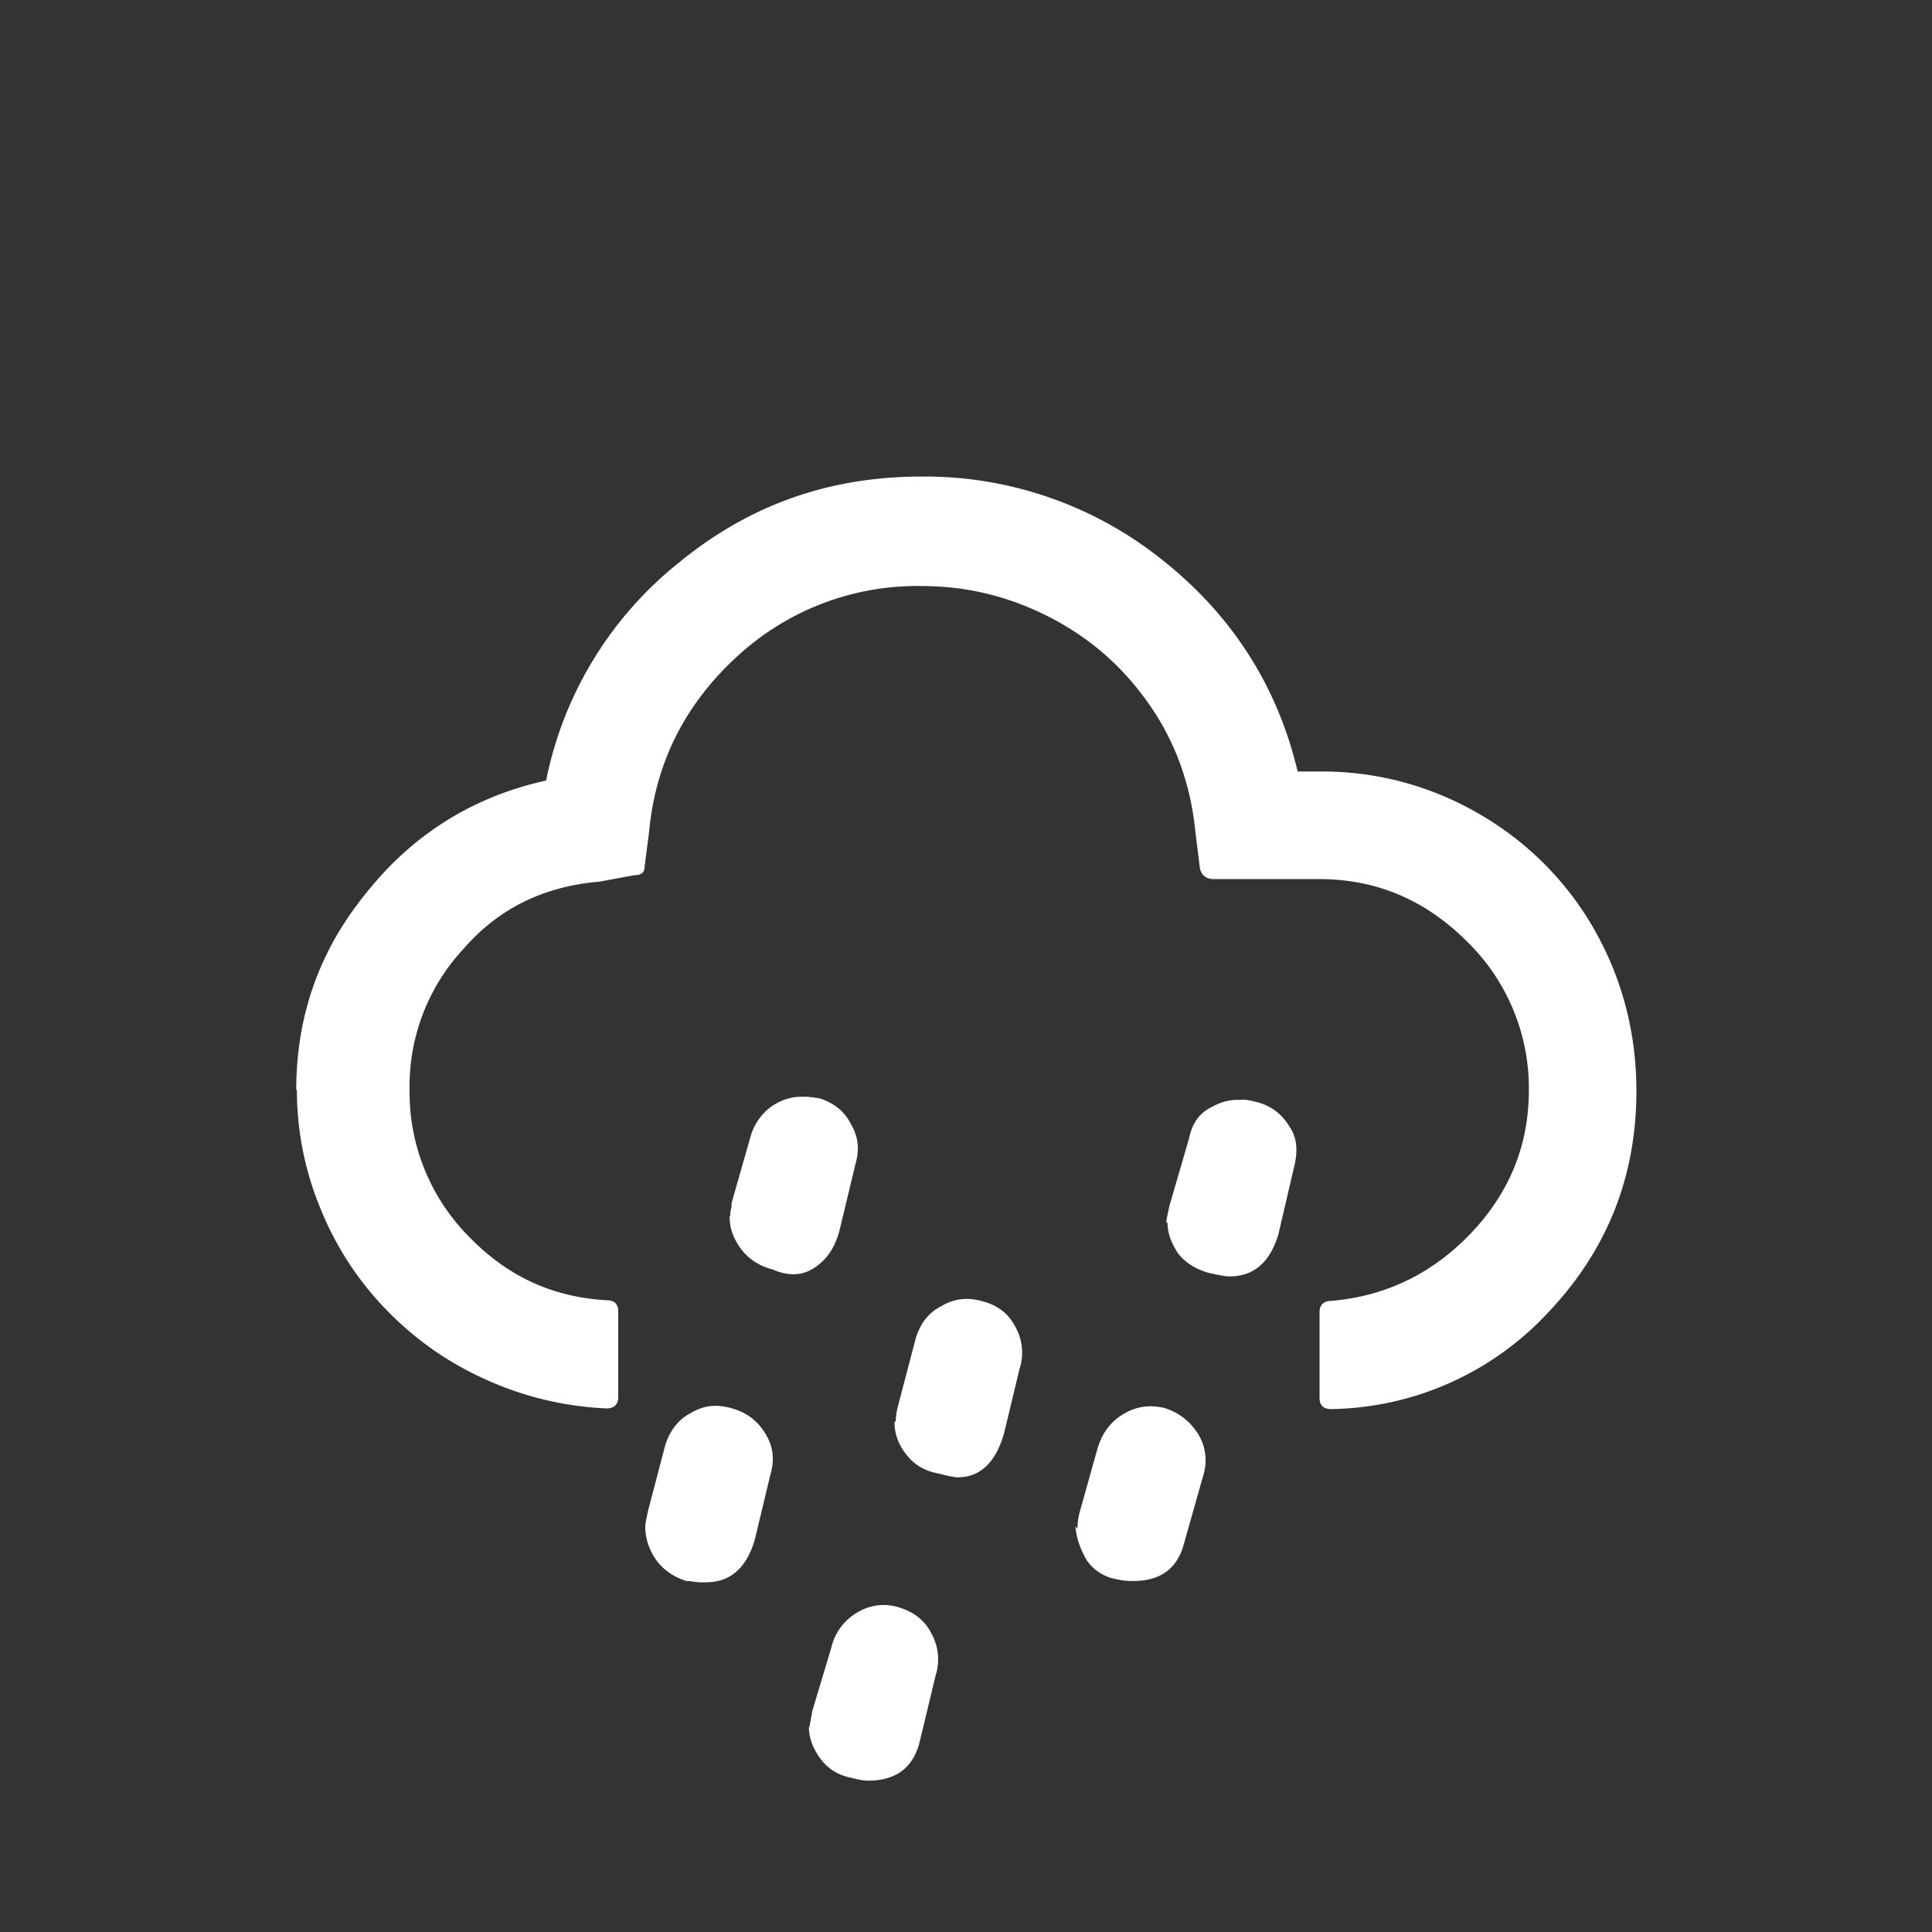 <svg xmlns="http://www.w3.org/2000/svg" viewBox="0 0 30 30" fill="white"><rect x="0" y="0" width="30" height="30" fill="#333333" stroke="none"/><path d="M4.6 16.93c0-1.16.36-2.18 1.1-3.08.72-.9 1.65-1.48 2.78-1.73a5.78 5.78 0 0 1 2.07-3.39c1.1-.9 2.34-1.33 3.76-1.33a5.89 5.89 0 0 1 3.72 1.28c1.08.85 1.8 1.95 2.12 3.3h.34a4.82 4.82 0 0 1 2.48.66 4.83 4.83 0 0 1 1.79 1.8c.43.76.65 1.6.65 2.5 0 1.34-.46 2.48-1.37 3.44a4.69 4.69 0 0 1-3.37 1.5c-.12 0-.18-.06-.18-.17v-1.34c0-.1.06-.17.18-.17.84-.07 1.57-.42 2.17-1.05s.9-1.37.9-2.22a3.18 3.18 0 0 0-.96-2.31c-.64-.64-1.4-.97-2.3-.97h-1.63c-.12 0-.2-.06-.22-.18l-.07-.57c-.07-.7-.3-1.36-.7-1.94s-.9-1.03-1.53-1.36-1.3-.5-2.02-.5a4.12 4.12 0 0 0-2.86 1.09c-.8.73-1.27 1.64-1.37 2.72l-.07.54c0 .1-.05.14-.16.14l-.54.1c-.84.07-1.55.4-2.1 1.03a3.13 3.13 0 0 0-.85 2.2 3.18 3.18 0 0 0 .89 2.25c.6.63 1.3.97 2.17 1.02.12 0 .18.06.18.17v1.34c0 .1-.06.17-.18.17a5.08 5.08 0 0 1-1.88-.45c-.6-.27-1.1-.63-1.53-1.07a4.86 4.86 0 0 1-1.02-1.55 4.82 4.82 0 0 1-.38-1.88zm5.42 6.77c0-.03.01-.08.02-.13l.02-.1.27-1.03c.07-.22.2-.4.4-.5.2-.12.4-.14.64-.07s.4.2.52.4.14.4.07.64l-.24 1c-.13.44-.38.66-.76.66h-.1c-.03 0-.07-.01-.1-.01-.04-.01-.07-.01-.1-.01-.2-.06-.37-.18-.48-.34s-.16-.34-.16-.5zm1.32-4.82c0-.02 0-.06.01-.1s.01-.08.01-.1l.3-1.05a.87.87 0 0 1 .32-.45c.15-.1.3-.15.47-.15h.08c.03 0 .06.01.1.01.03.01.06.01.08.01.23.07.4.2.5.4.12.2.14.4.07.64l-.24 1c-.07.28-.2.47-.4.6s-.42.12-.65.02c-.22-.06-.38-.17-.5-.34s-.16-.32-.16-.48zm1.23 7.95c0-.03.01-.07.02-.13s.02-.1.02-.12l.3-1a.85.85 0 0 1 .4-.54.78.78 0 0 1 .65-.08c.23.07.4.2.5.4a.82.82 0 0 1 .07.65l-.25 1.04c-.1.4-.37.6-.8.6-.05 0-.13-.01-.24-.04-.22-.04-.38-.14-.5-.3-.12-.16-.18-.33-.18-.5zm1.34-4.77c0-.06.01-.14.04-.25l.27-1.03c.07-.23.2-.4.4-.5.2-.12.42-.14.65-.07.23.06.4.2.5.4a.81.81 0 0 1 .06.65l-.24 1c-.13.45-.37.68-.72.68-.04 0-.15-.02-.3-.06-.22-.04-.38-.14-.5-.3a.78.78 0 0 1-.18-.49zm2.82 1.68a1.12 1.12 0 0 1 .03-.24l.28-1c.07-.24.2-.42.4-.54s.4-.15.63-.1c.23.07.4.2.53.4a.78.78 0 0 1 .09.63l-.3 1.06c-.1.4-.36.6-.8.6a1.09 1.09 0 0 1-.26-.03.7.7 0 0 1-.46-.3c-.1-.18-.16-.35-.17-.52zm1.38-4.76c0-.03.02-.12.05-.26l.3-1.03c.04-.2.13-.37.3-.47s.32-.15.5-.14c.04-.01.13 0 .24.03.22.05.4.18.52.38.12.17.14.38.07.65l-.24 1.03c-.13.43-.38.65-.76.65-.06 0-.17-.02-.34-.06-.2-.06-.36-.17-.46-.3-.1-.16-.16-.3-.16-.47z"/></svg>